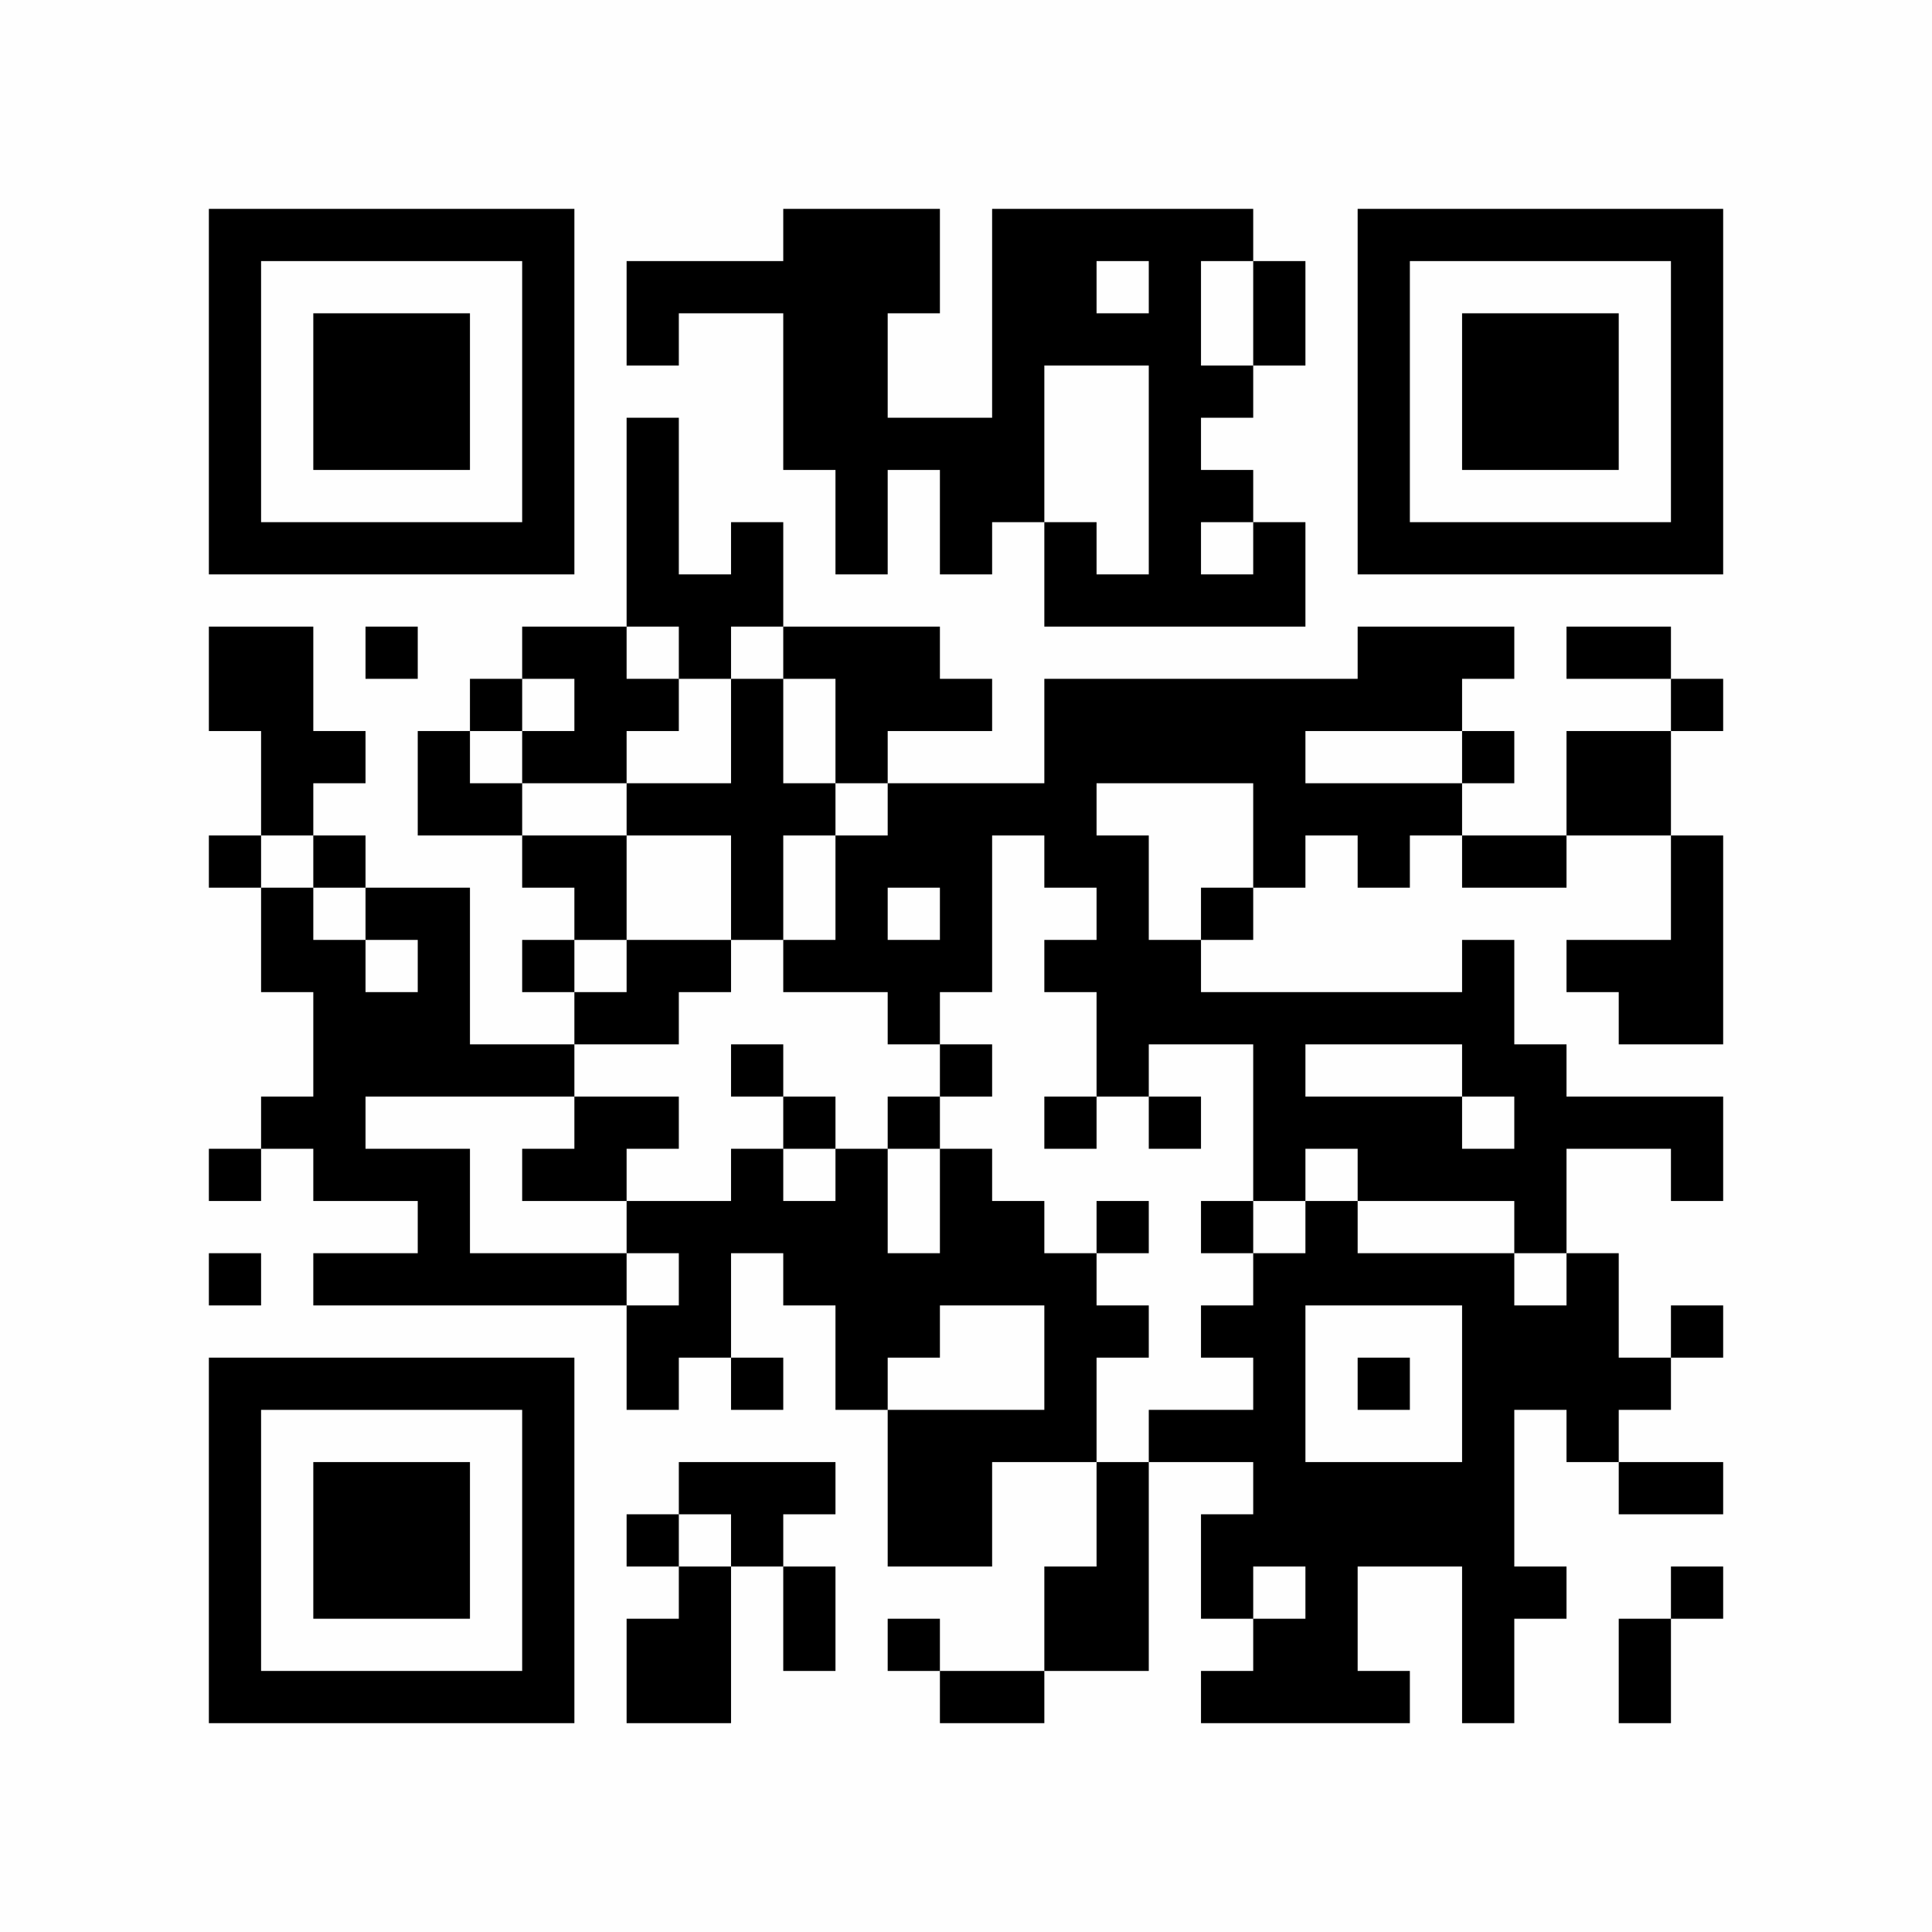 <?xml version="1.0" encoding="UTF-8"?>
<svg xmlns="http://www.w3.org/2000/svg" version="1.1" width="400" height="400" viewBox="0 0 400 400"><rect x="0" y="0" width="400" height="400" fill="#fefefe"/><g transform="scale(10.811)"><g transform="translate(4,4)"><path fill-rule="evenodd" d="M11 0L11 1L8 1L8 3L9 3L9 2L11 2L11 5L12 5L12 7L13 7L13 5L14 5L14 7L15 7L15 6L16 6L16 8L21 8L21 6L20 6L20 5L19 5L19 4L20 4L20 3L21 3L21 1L20 1L20 0L15 0L15 4L13 4L13 2L14 2L14 0ZM17 1L17 2L18 2L18 1ZM19 1L19 3L20 3L20 1ZM16 3L16 6L17 6L17 7L18 7L18 3ZM8 4L8 8L6 8L6 9L5 9L5 10L4 10L4 12L6 12L6 13L7 13L7 14L6 14L6 15L7 15L7 16L5 16L5 13L3 13L3 12L2 12L2 11L3 11L3 10L2 10L2 8L0 8L0 10L1 10L1 12L0 12L0 13L1 13L1 15L2 15L2 17L1 17L1 18L0 18L0 19L1 19L1 18L2 18L2 19L4 19L4 20L2 20L2 21L8 21L8 23L9 23L9 22L10 22L10 23L11 23L11 22L10 22L10 20L11 20L11 21L12 21L12 23L13 23L13 26L15 26L15 24L17 24L17 26L16 26L16 28L14 28L14 27L13 27L13 28L14 28L14 29L16 29L16 28L18 28L18 24L20 24L20 25L19 25L19 27L20 27L20 28L19 28L19 29L23 29L23 28L22 28L22 26L24 26L24 29L25 29L25 27L26 27L26 26L25 26L25 23L26 23L26 24L27 24L27 25L29 25L29 24L27 24L27 23L28 23L28 22L29 22L29 21L28 21L28 22L27 22L27 20L26 20L26 18L28 18L28 19L29 19L29 17L26 17L26 16L25 16L25 14L24 14L24 15L19 15L19 14L20 14L20 13L21 13L21 12L22 12L22 13L23 13L23 12L24 12L24 13L26 13L26 12L28 12L28 14L26 14L26 15L27 15L27 16L29 16L29 12L28 12L28 10L29 10L29 9L28 9L28 8L26 8L26 9L28 9L28 10L26 10L26 12L24 12L24 11L25 11L25 10L24 10L24 9L25 9L25 8L22 8L22 9L16 9L16 11L13 11L13 10L15 10L15 9L14 9L14 8L11 8L11 6L10 6L10 7L9 7L9 4ZM19 6L19 7L20 7L20 6ZM3 8L3 9L4 9L4 8ZM8 8L8 9L9 9L9 10L8 10L8 11L6 11L6 10L7 10L7 9L6 9L6 10L5 10L5 11L6 11L6 12L8 12L8 14L7 14L7 15L8 15L8 14L10 14L10 15L9 15L9 16L7 16L7 17L3 17L3 18L5 18L5 20L8 20L8 21L9 21L9 20L8 20L8 19L10 19L10 18L11 18L11 19L12 19L12 18L13 18L13 20L14 20L14 18L15 18L15 19L16 19L16 20L17 20L17 21L18 21L18 22L17 22L17 24L18 24L18 23L20 23L20 22L19 22L19 21L20 21L20 20L21 20L21 19L22 19L22 20L25 20L25 21L26 21L26 20L25 20L25 19L22 19L22 18L21 18L21 19L20 19L20 16L18 16L18 17L17 17L17 15L16 15L16 14L17 14L17 13L16 13L16 12L15 12L15 15L14 15L14 16L13 16L13 15L11 15L11 14L12 14L12 12L13 12L13 11L12 11L12 9L11 9L11 8L10 8L10 9L9 9L9 8ZM10 9L10 11L8 11L8 12L10 12L10 14L11 14L11 12L12 12L12 11L11 11L11 9ZM21 10L21 11L24 11L24 10ZM17 11L17 12L18 12L18 14L19 14L19 13L20 13L20 11ZM1 12L1 13L2 13L2 14L3 14L3 15L4 15L4 14L3 14L3 13L2 13L2 12ZM13 13L13 14L14 14L14 13ZM10 16L10 17L11 17L11 18L12 18L12 17L11 17L11 16ZM14 16L14 17L13 17L13 18L14 18L14 17L15 17L15 16ZM21 16L21 17L24 17L24 18L25 18L25 17L24 17L24 16ZM7 17L7 18L6 18L6 19L8 19L8 18L9 18L9 17ZM16 17L16 18L17 18L17 17ZM18 17L18 18L19 18L19 17ZM17 19L17 20L18 20L18 19ZM19 19L19 20L20 20L20 19ZM0 20L0 21L1 21L1 20ZM14 21L14 22L13 22L13 23L16 23L16 21ZM21 21L21 24L24 24L24 21ZM22 22L22 23L23 23L23 22ZM9 24L9 25L8 25L8 26L9 26L9 27L8 27L8 29L10 29L10 26L11 26L11 28L12 28L12 26L11 26L11 25L12 25L12 24ZM9 25L9 26L10 26L10 25ZM20 26L20 27L21 27L21 26ZM28 26L28 27L27 27L27 29L28 29L28 27L29 27L29 26ZM0 0L0 7L7 7L7 0ZM1 1L1 6L6 6L6 1ZM2 2L2 5L5 5L5 2ZM22 0L22 7L29 7L29 0ZM23 1L23 6L28 6L28 1ZM24 2L24 5L27 5L27 2ZM0 22L0 29L7 29L7 22ZM1 23L1 28L6 28L6 23ZM2 24L2 27L5 27L5 24Z" fill="#000000"/></g></g></svg>
